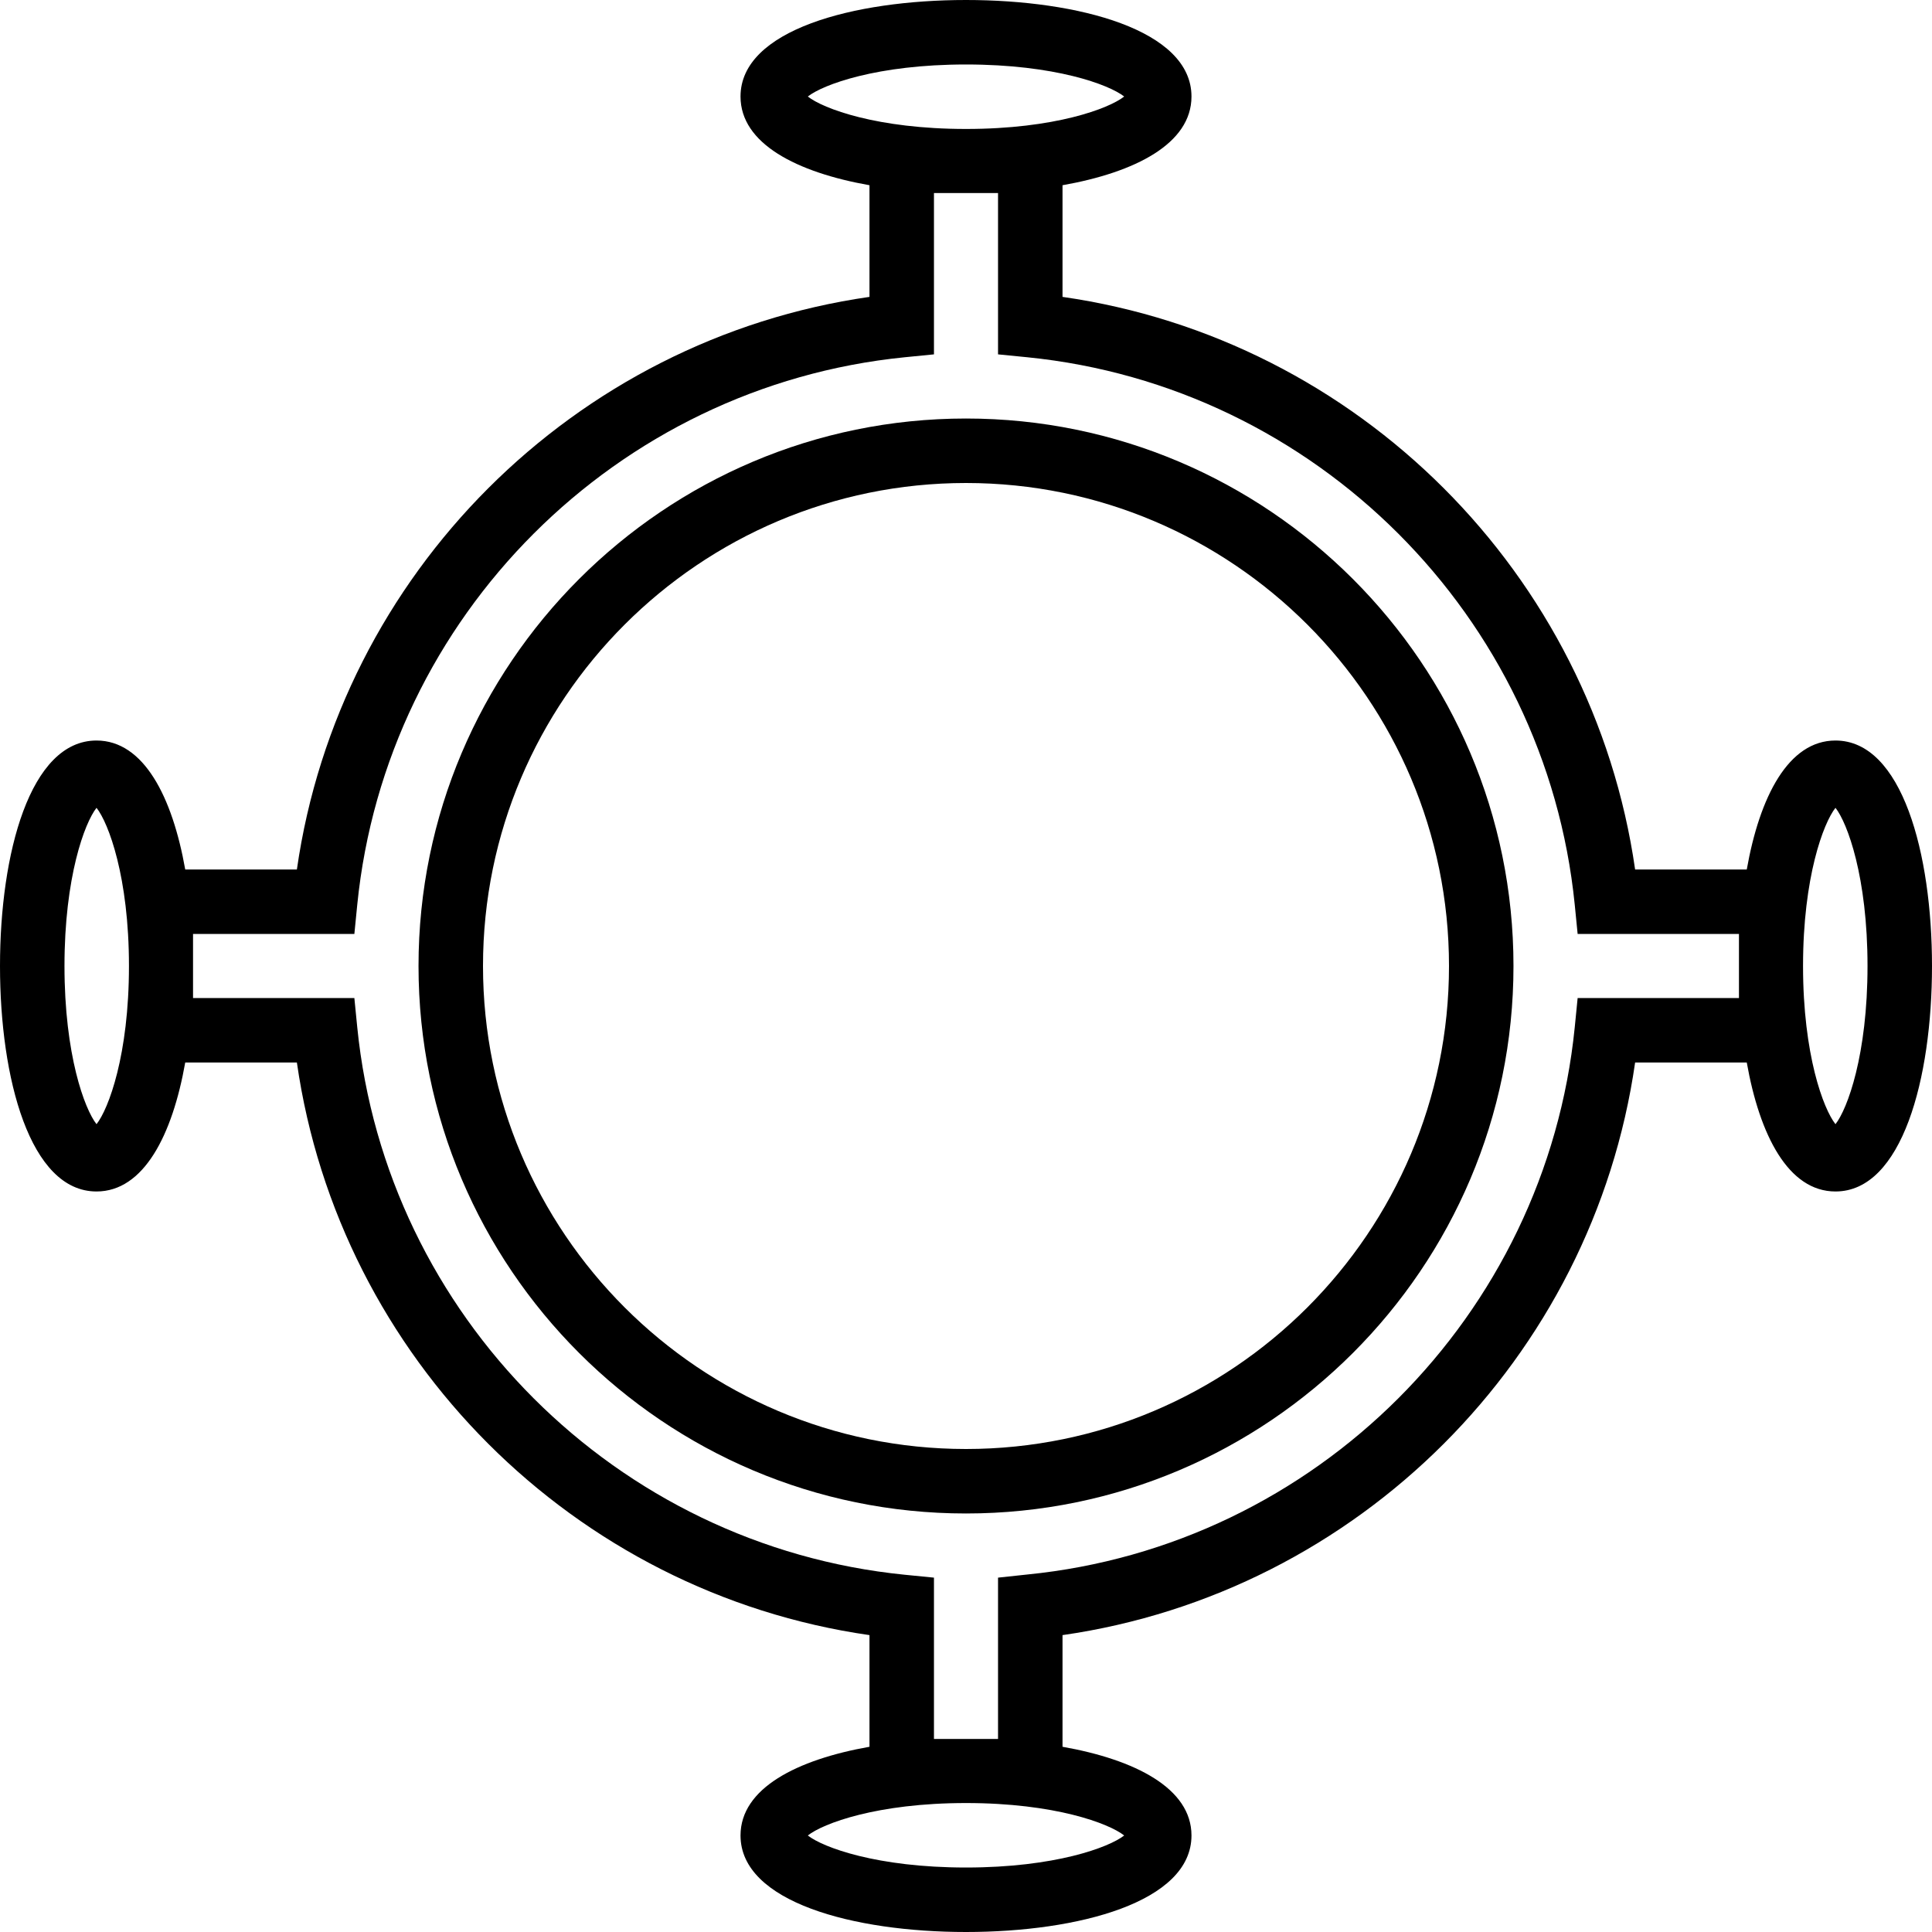 <svg xmlns="http://www.w3.org/2000/svg" width="32" height="32" viewBox="0 0 24 24">
    <path d="M 12 5.199 C 8.25 5.199 5.199 8.25 5.199 12 C 5.199 15.75 8.25 18.801 12 18.801 C 15.75 18.801 18.801 15.75 18.801 12 C 18.801 8.25 15.75 5.199 12 5.199 Z M 12 18 C 8.691 18 6 15.309 6 12 C 6 8.691 8.691 6 12 6 C 15.309 6 18 8.691 18 12 C 18 15.309 15.309 18 12 18 Z M 12 18"/>
    <path d="M 22.801 9.199 C 22.215 9.199 21.859 9.898 21.699 10.801 L 20.312 10.801 C 19.785 7.129 16.871 4.215 13.199 3.688 L 13.199 2.301 C 14.102 2.141 14.801 1.785 14.801 1.199 C 14.801 0.371 13.395 0 12 0 C 10.605 0 9.199 0.371 9.199 1.199 C 9.199 1.785 9.898 2.141 10.801 2.301 L 10.801 3.688 C 7.129 4.215 4.215 7.129 3.688 10.801 L 2.301 10.801 C 2.141 9.898 1.785 9.199 1.199 9.199 C 0.371 9.199 0 10.605 0 12 C 0 13.395 0.371 14.801 1.199 14.801 C 1.785 14.801 2.141 14.102 2.301 13.199 L 3.688 13.199 C 4.215 16.871 7.129 19.785 10.801 20.312 L 10.801 21.699 C 9.898 21.859 9.199 22.215 9.199 22.801 C 9.199 23.629 10.605 24 12 24 C 13.395 24 14.801 23.629 14.801 22.801 C 14.801 22.215 14.102 21.859 13.199 21.699 L 13.199 20.312 C 16.871 19.785 19.785 16.871 20.312 13.199 L 21.699 13.199 C 21.859 14.102 22.215 14.801 22.801 14.801 C 23.629 14.801 24 13.395 24 12 C 24 10.605 23.629 9.199 22.801 9.199 Z M 1.199 13.965 C 1.051 13.777 0.801 13.105 0.801 12 C 0.801 10.895 1.051 10.223 1.199 10.035 C 1.348 10.223 1.602 10.895 1.602 12 C 1.602 13.105 1.348 13.777 1.199 13.965 Z M 10.035 1.199 C 10.223 1.051 10.895 0.801 12 0.801 C 13.105 0.801 13.777 1.051 13.965 1.199 C 13.777 1.348 13.105 1.602 12 1.602 C 10.895 1.602 10.223 1.348 10.035 1.199 Z M 13.965 22.801 C 13.777 22.949 13.105 23.199 12 23.199 C 10.895 23.199 10.223 22.949 10.035 22.801 C 10.223 22.652 10.895 22.398 12 22.398 C 13.105 22.398 13.777 22.652 13.965 22.801 Z M 21.602 12.398 L 19.598 12.398 L 19.562 12.762 C 19.203 16.344 16.344 19.203 12.762 19.559 L 12.398 19.598 L 12.398 21.602 L 11.602 21.602 L 11.602 19.598 L 11.238 19.562 C 7.656 19.203 4.797 16.344 4.438 12.762 L 4.402 12.398 L 2.398 12.398 L 2.398 11.602 L 4.402 11.602 L 4.438 11.238 C 4.797 7.656 7.656 4.797 11.238 4.438 L 11.602 4.402 L 11.602 2.398 L 12.398 2.398 L 12.398 4.402 L 12.762 4.438 C 16.344 4.797 19.203 7.656 19.562 11.238 L 19.598 11.602 L 21.602 11.602 Z M 22.801 13.965 C 22.652 13.777 22.398 13.105 22.398 12 C 22.398 10.895 22.652 10.223 22.801 10.035 C 22.949 10.223 23.199 10.895 23.199 12 C 23.199 13.105 22.949 13.777 22.801 13.965 Z M 22.801 13.965"/>
</svg>
